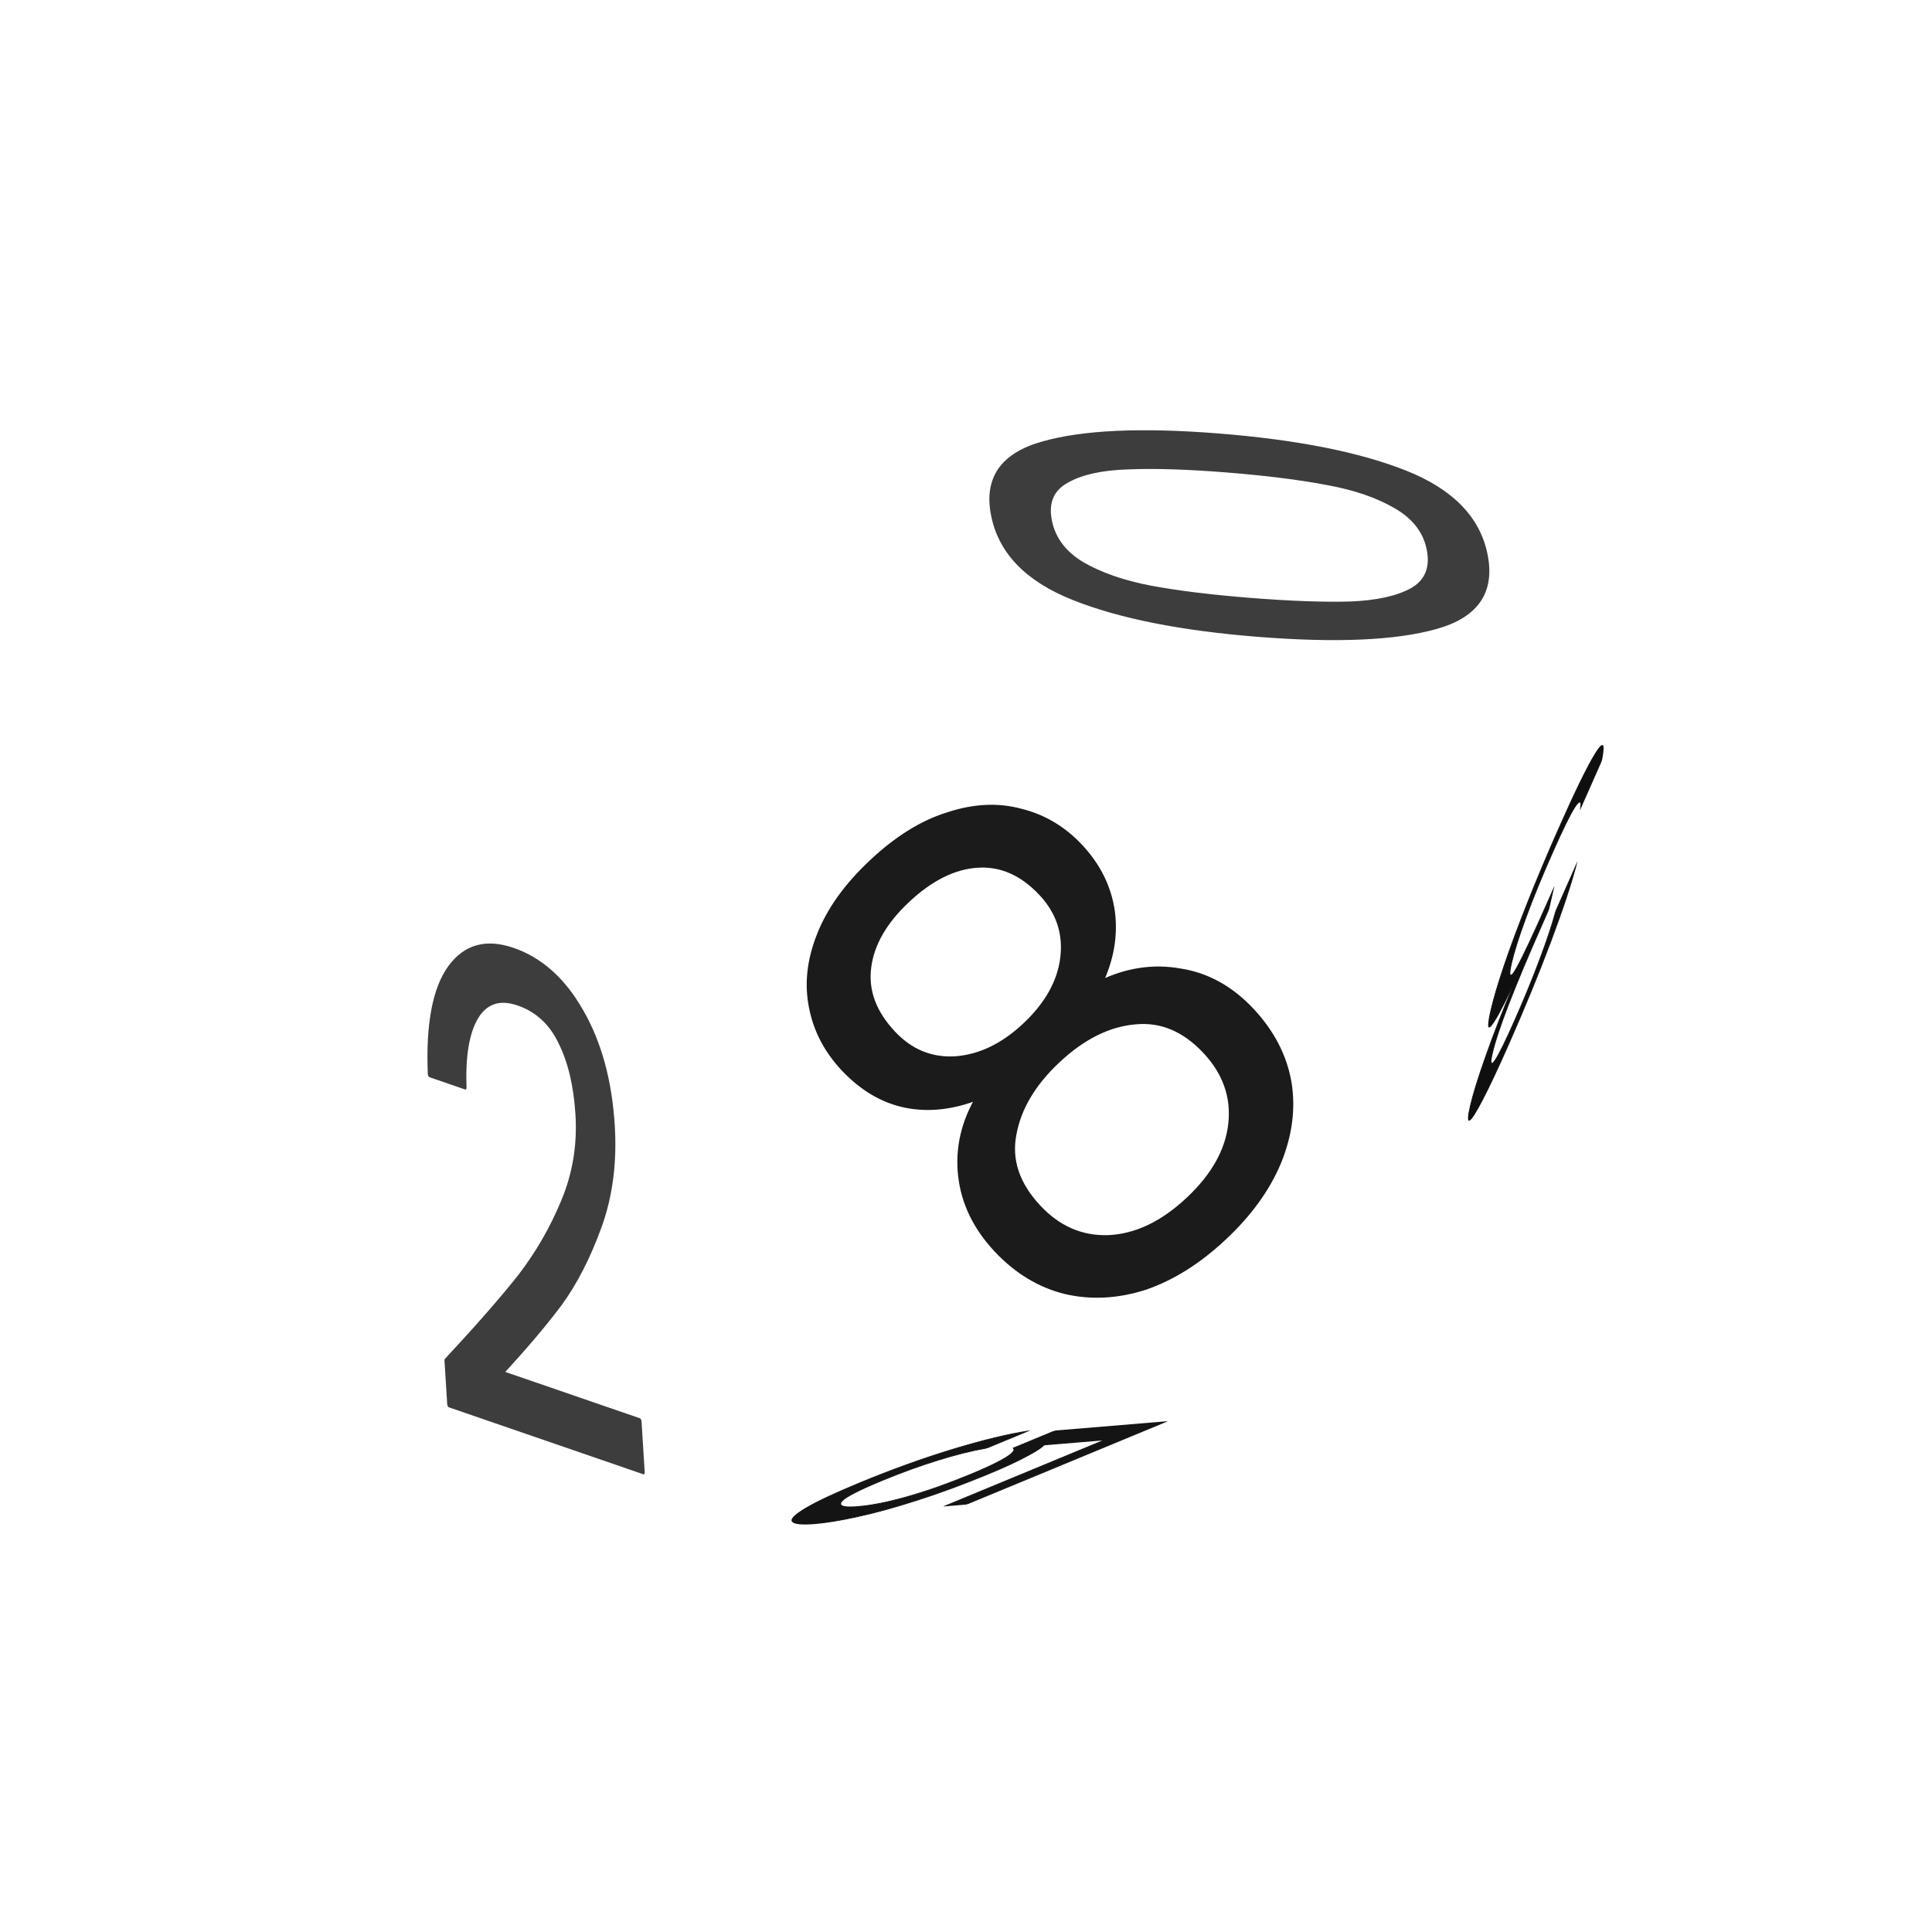 <svg xmlns="http://www.w3.org/2000/svg" viewBox="0 0 25.4 25.4" height="96" width="96"><g font-weight="400" font-family="Poppins" word-spacing="0" text-anchor="middle" stroke-linecap="round" stroke-linejoin="round"><g style="line-height:1.5;-inkscape-font-specification:Poppins;text-align:center"><path style="-inkscape-font-specification:Poppins;text-align:center" d="M12.868 14.42q-.502.2-.956.11-.454-.091-.823-.484-.331-.354-.418-.801-.093-.454.1-.943.194-.502.692-.968.497-.467 1.004-.622.507-.167.954-.045.447.11.779.463.356.38.423.859.06.471-.164.94.523-.256 1.053-.162.53.08.942.519.399.426.49.943.085.51-.135 1.05-.22.526-.718.992-.498.467-1.037.652-.54.173-1.044.056-.51-.125-.909-.55-.411-.44-.47-.975-.059-.535.237-1.033zm.823-2.677q-.374-.4-.839-.37-.464.029-.923.459-.452.423-.51.885-.06.461.32.867.344.367.821.338.484-.035.916-.44.439-.412.498-.886.06-.487-.283-.853zm.215 2.197q-.485.454-.578.972-.099.511.325.963.392.419.926.398.541-.027 1.045-.5.504-.472.56-1.004.055-.531-.338-.95-.411-.439-.927-.386-.522.047-1.013.507z" letter-spacing="-.619" aria-label="8" font-size="10.559" fill="#1b1b1b" stroke="#1b1b1b" stroke-width=".07"/></g><path style="line-height:1.5;-inkscape-font-specification:Poppins;font-variant-ligatures:normal;font-variant-position:normal;font-variant-caps:normal;font-variant-numeric:normal;font-variant-alternates:normal;font-feature-settings:normal;text-indent:0;text-align:center;text-decoration-line:none;text-decoration-style:solid;text-decoration-color:#000;text-transform:none;text-orientation:mixed;white-space:normal;shape-padding:0" d="M-236.77 257.525q0-1.363.443-2.123.444-.768 1.553-.768 1.1 0 1.544.768.444.76.444 2.123 0 1.386-.444 2.154-.443.769-1.544.769-1.11 0-1.553-.769-.443-.768-.443-2.154zm3.271 0q0-.69-.095-1.165-.087-.483-.372-.776-.277-.293-.808-.293-.539 0-.824.293-.277.293-.372.776-.087.476-.087 1.165 0 .713.087 1.196.095.483.372.776.285.293.824.293.53 0 .808-.293.285-.293.372-.776.095-.483.095-1.196z" transform="matrix(-.13 -.661 1.111 .088 -300.355 -170.815)" aria-label="0" font-size="7.921" letter-spacing="-.464" fill="#3d3d3d" stroke="#3d3d3d" stroke-width=".062"/><path style="line-height:1.5;-inkscape-font-specification:Poppins;font-variant-ligatures:normal;font-variant-position:normal;font-variant-caps:normal;font-variant-numeric:normal;font-variant-alternates:normal;font-feature-settings:normal;text-indent:0;text-align:center;text-decoration-line:none;text-decoration-style:solid;text-decoration-color:#000;text-transform:none;text-orientation:mixed;white-space:normal;shape-padding:0" d="M450.464 76.948q1.01-.811 1.583-1.328.572-.525.962-1.09.398-.572.398-1.12 0-.518-.255-.812-.246-.302-.803-.302-.54 0-.843.342-.294.334-.318.898h-.7q.032-.89.54-1.376.51-.485 1.313-.485.82 0 1.296.454.485.453.485 1.248 0 .66-.397 1.289-.39.62-.89 1.097-.502.47-1.281 1.098h2.735v.604h-3.825z" letter-spacing="-.794" transform="matrix(.668 .23 .069 1.106 -300.355 -170.815)" aria-label="2" font-size="7.953" fill="#3d3d3d" stroke="#3d3d3d" stroke-width=".062"/><g style="line-height:1.5;-inkscape-font-specification:Poppins;text-align:center"><path style="-inkscape-font-specification:Poppins;text-align:center" d="M-690.354-1376.128q.02-.254.197-.399.177-.143.46-.143.188 0 .324.069.139.067.208.182.072.117.072.264 0 .171-.1.296-.097.125-.255.16v.015q.18.044.286.174.105.13.105.341 0 .158-.072.286-.072.124-.216.196-.144.072-.347.072-.293 0-.482-.152-.188-.155-.21-.438h.244q.019.166.135.272.117.105.31.105.195 0 .294-.1.103-.102.103-.263 0-.208-.139-.3-.138-.09-.418-.09h-.064v-.21h.067q.255 0 .385-.084.13-.083.13-.255 0-.147-.097-.235-.094-.09-.271-.09-.172 0-.277.09-.106.089-.125.238z" letter-spacing="-.162" transform="matrix(-1.095 2.475 .316 -1.374 -300.355 -170.815)" aria-label="3" font-size="2.771" fill="#0f0f0f" stroke="#0f0f0f" stroke-width=".022"/></g><g style="line-height:1.5;-inkscape-font-specification:Poppins;text-align:center"><path style="-inkscape-font-specification:Poppins;text-align:center" d="M343.69-844.393h-1.102v.715q.072-.1.213-.163.142-.066.305-.066.26 0 .423.11.164.107.233.28.072.169.072.36 0 .226-.085.405-.084.179-.26.283-.173.103-.43.103-.33 0-.534-.17-.204-.169-.248-.451h.28q.04.179.172.279.132.1.333.1.248 0 .373-.147.126-.15.126-.396 0-.244-.126-.376-.125-.135-.37-.135-.166 0-.292.081-.122.079-.179.217h-.27v-1.28h1.366z" transform="matrix(-1.903 .788 -1.145 .095 -300.355 -170.815)" aria-label="5" font-size="3.139" letter-spacing="-.331" fill="#141414" stroke="#141414" stroke-width=".025"/></g></g></svg>